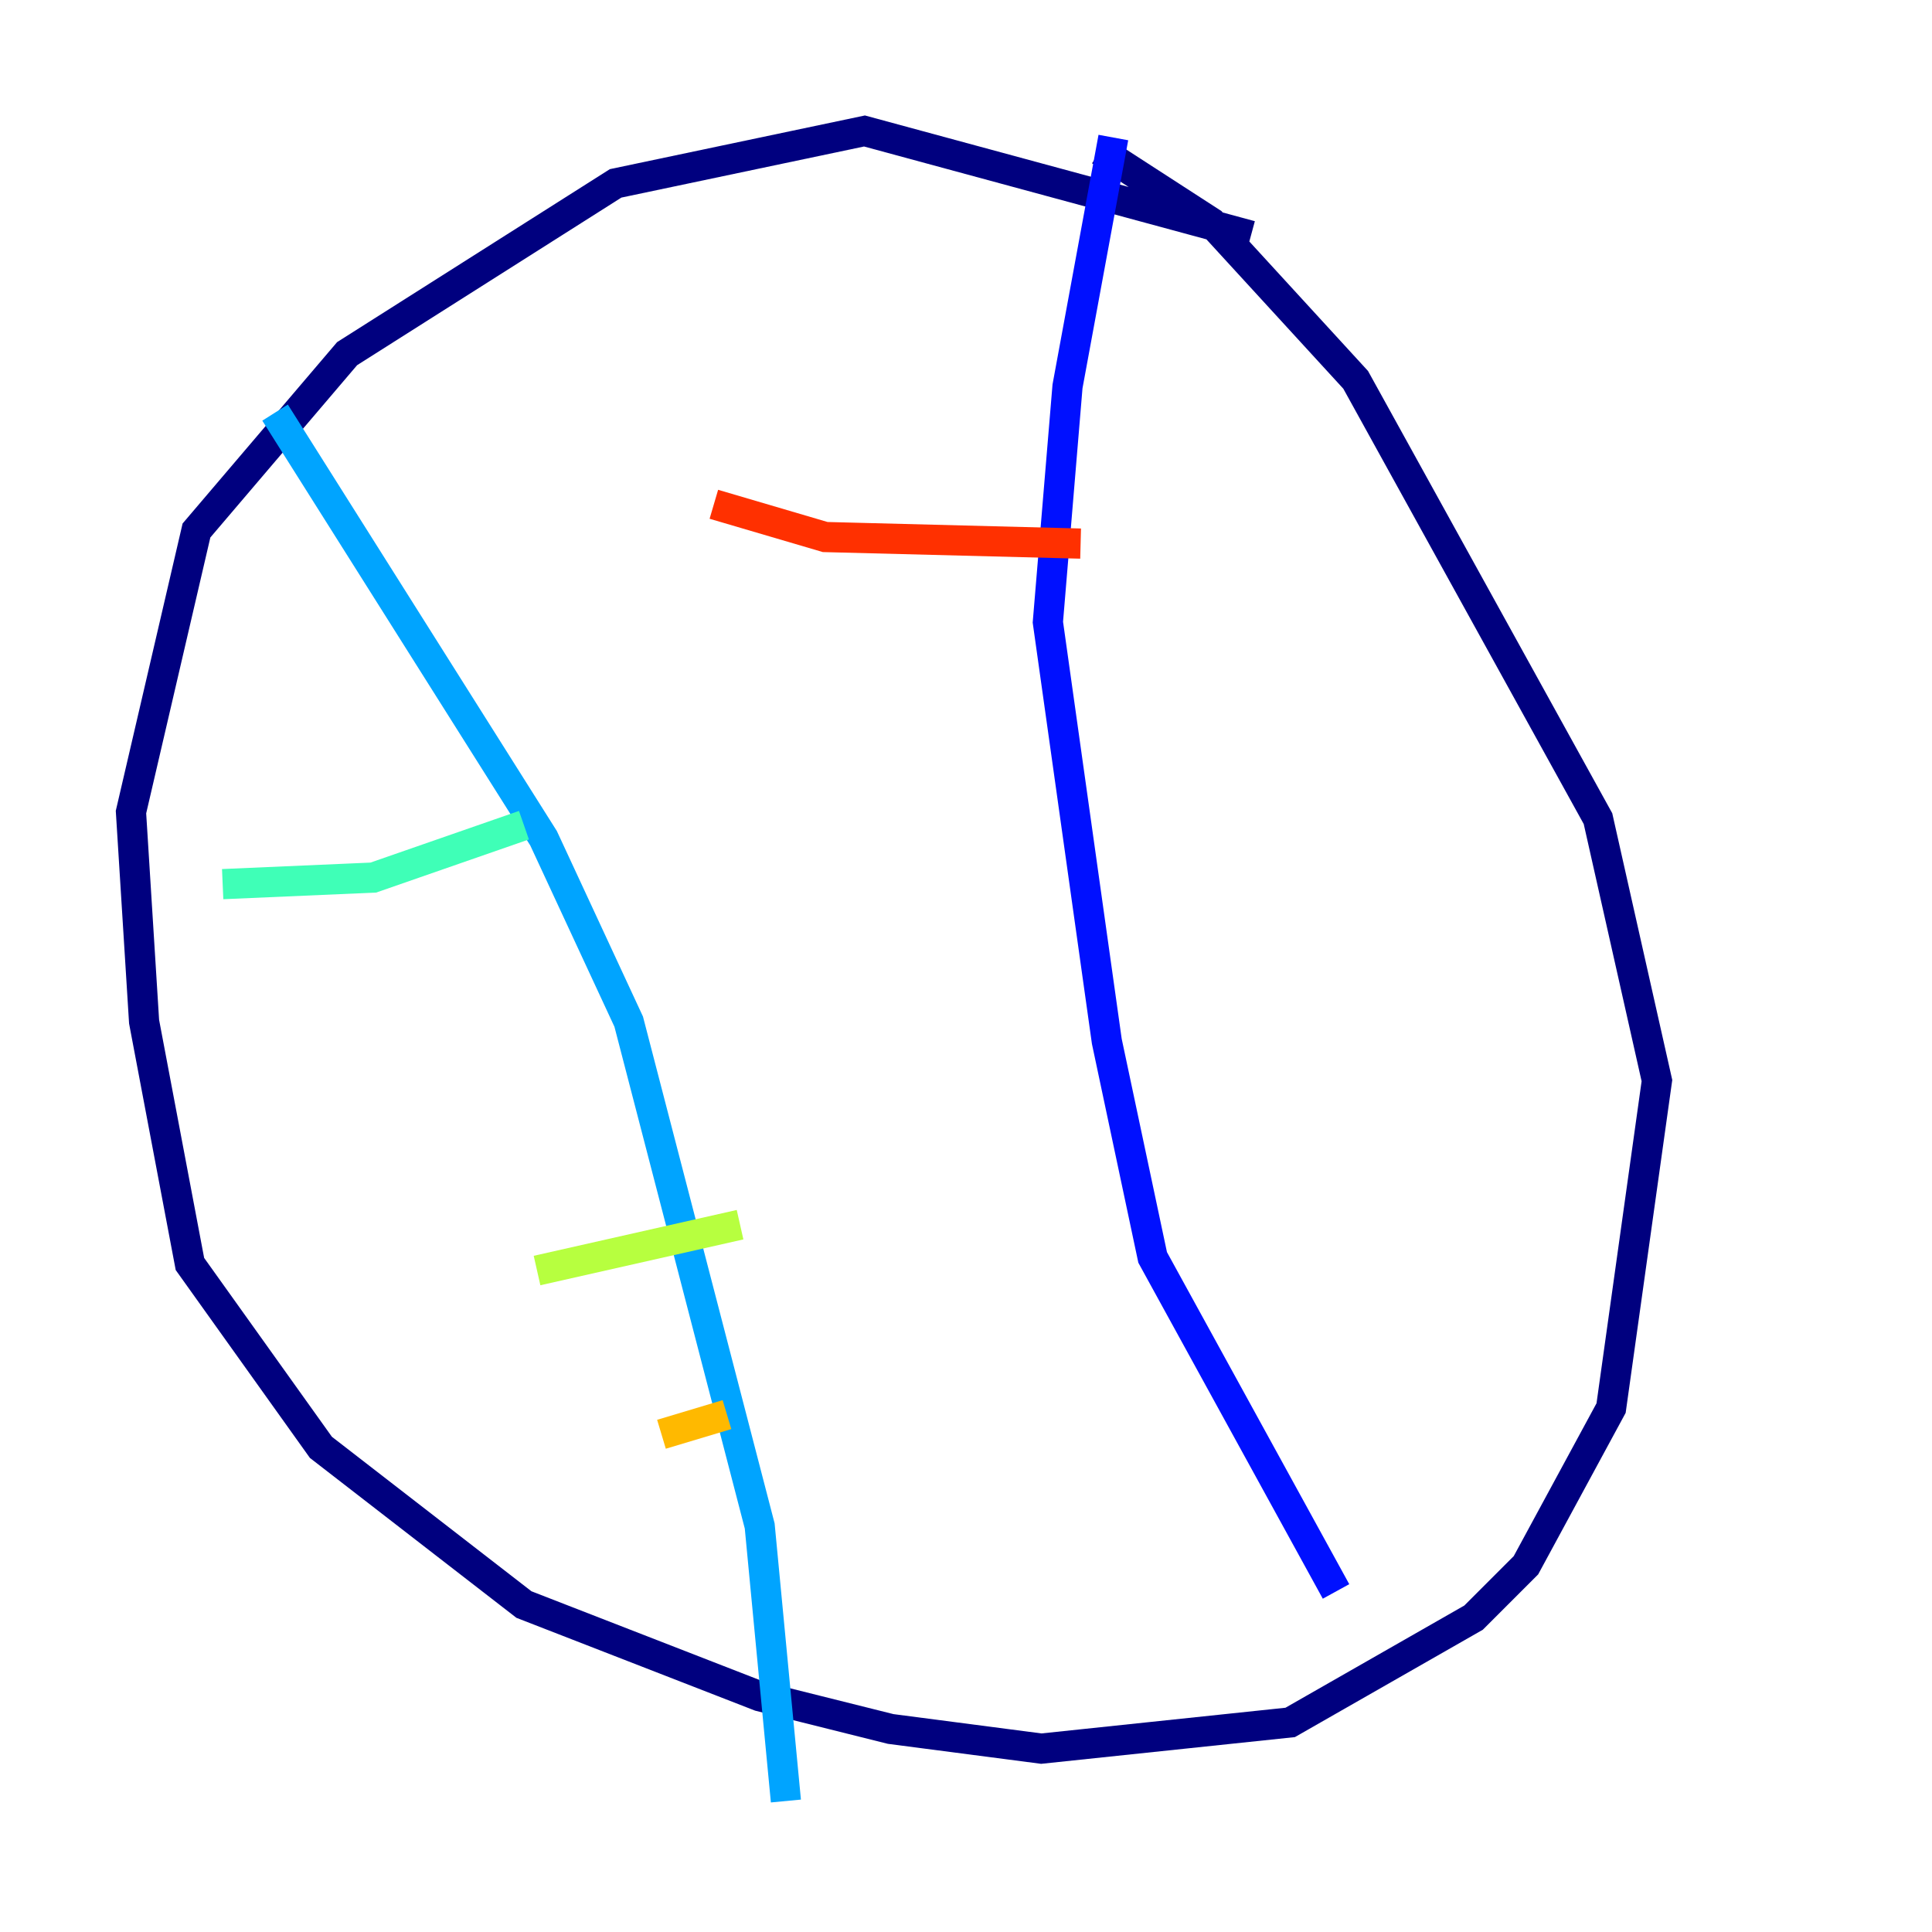 <?xml version="1.0" encoding="utf-8" ?>
<svg baseProfile="tiny" height="128" version="1.2" viewBox="0,0,128,128" width="128" xmlns="http://www.w3.org/2000/svg" xmlns:ev="http://www.w3.org/2001/xml-events" xmlns:xlink="http://www.w3.org/1999/xlink"><defs /><polyline fill="none" points="82.875,15.62 57.275,8.678 40.786,12.149 22.997,23.43 13.017,35.146 8.678,53.803 9.546,67.688 12.583,83.742 21.261,95.891 34.712,106.305 50.332,112.38 59.01,114.549 68.99,115.851 85.478,114.115 97.627,107.173 101.098,103.702 106.739,93.288 109.776,71.593 105.871,54.237 89.817,25.166 80.271,14.752 72.895,9.98" stroke="#00007f" stroke-width="2" /><polyline fill="none" points="73.763,9.112 70.725,25.6 69.424,41.22 73.329,68.99 76.366,83.308 88.515,105.437" stroke="#0010ff" stroke-width="2" /><polyline fill="none" points="18.224,27.336 36.014,55.539 41.654,67.688 50.332,101.098 52.068,119.322" stroke="#00a4ff" stroke-width="2" /><polyline fill="none" points="14.752,58.576 24.732,58.142 34.712,54.671" stroke="#3fffb7" stroke-width="2" /><polyline fill="none" points="35.58,84.176 49.031,81.139" stroke="#b7ff3f" stroke-width="2" /><polyline fill="none" points="43.824,95.024 48.163,93.722" stroke="#ffb900" stroke-width="2" /><polyline fill="none" points="47.295,33.41 54.671,35.58 71.593,36.014" stroke="#ff3000" stroke-width="2" /><polyline fill="none" points="73.329,76.366 73.329,76.366" stroke="#7f0000" stroke-width="2" /></svg>